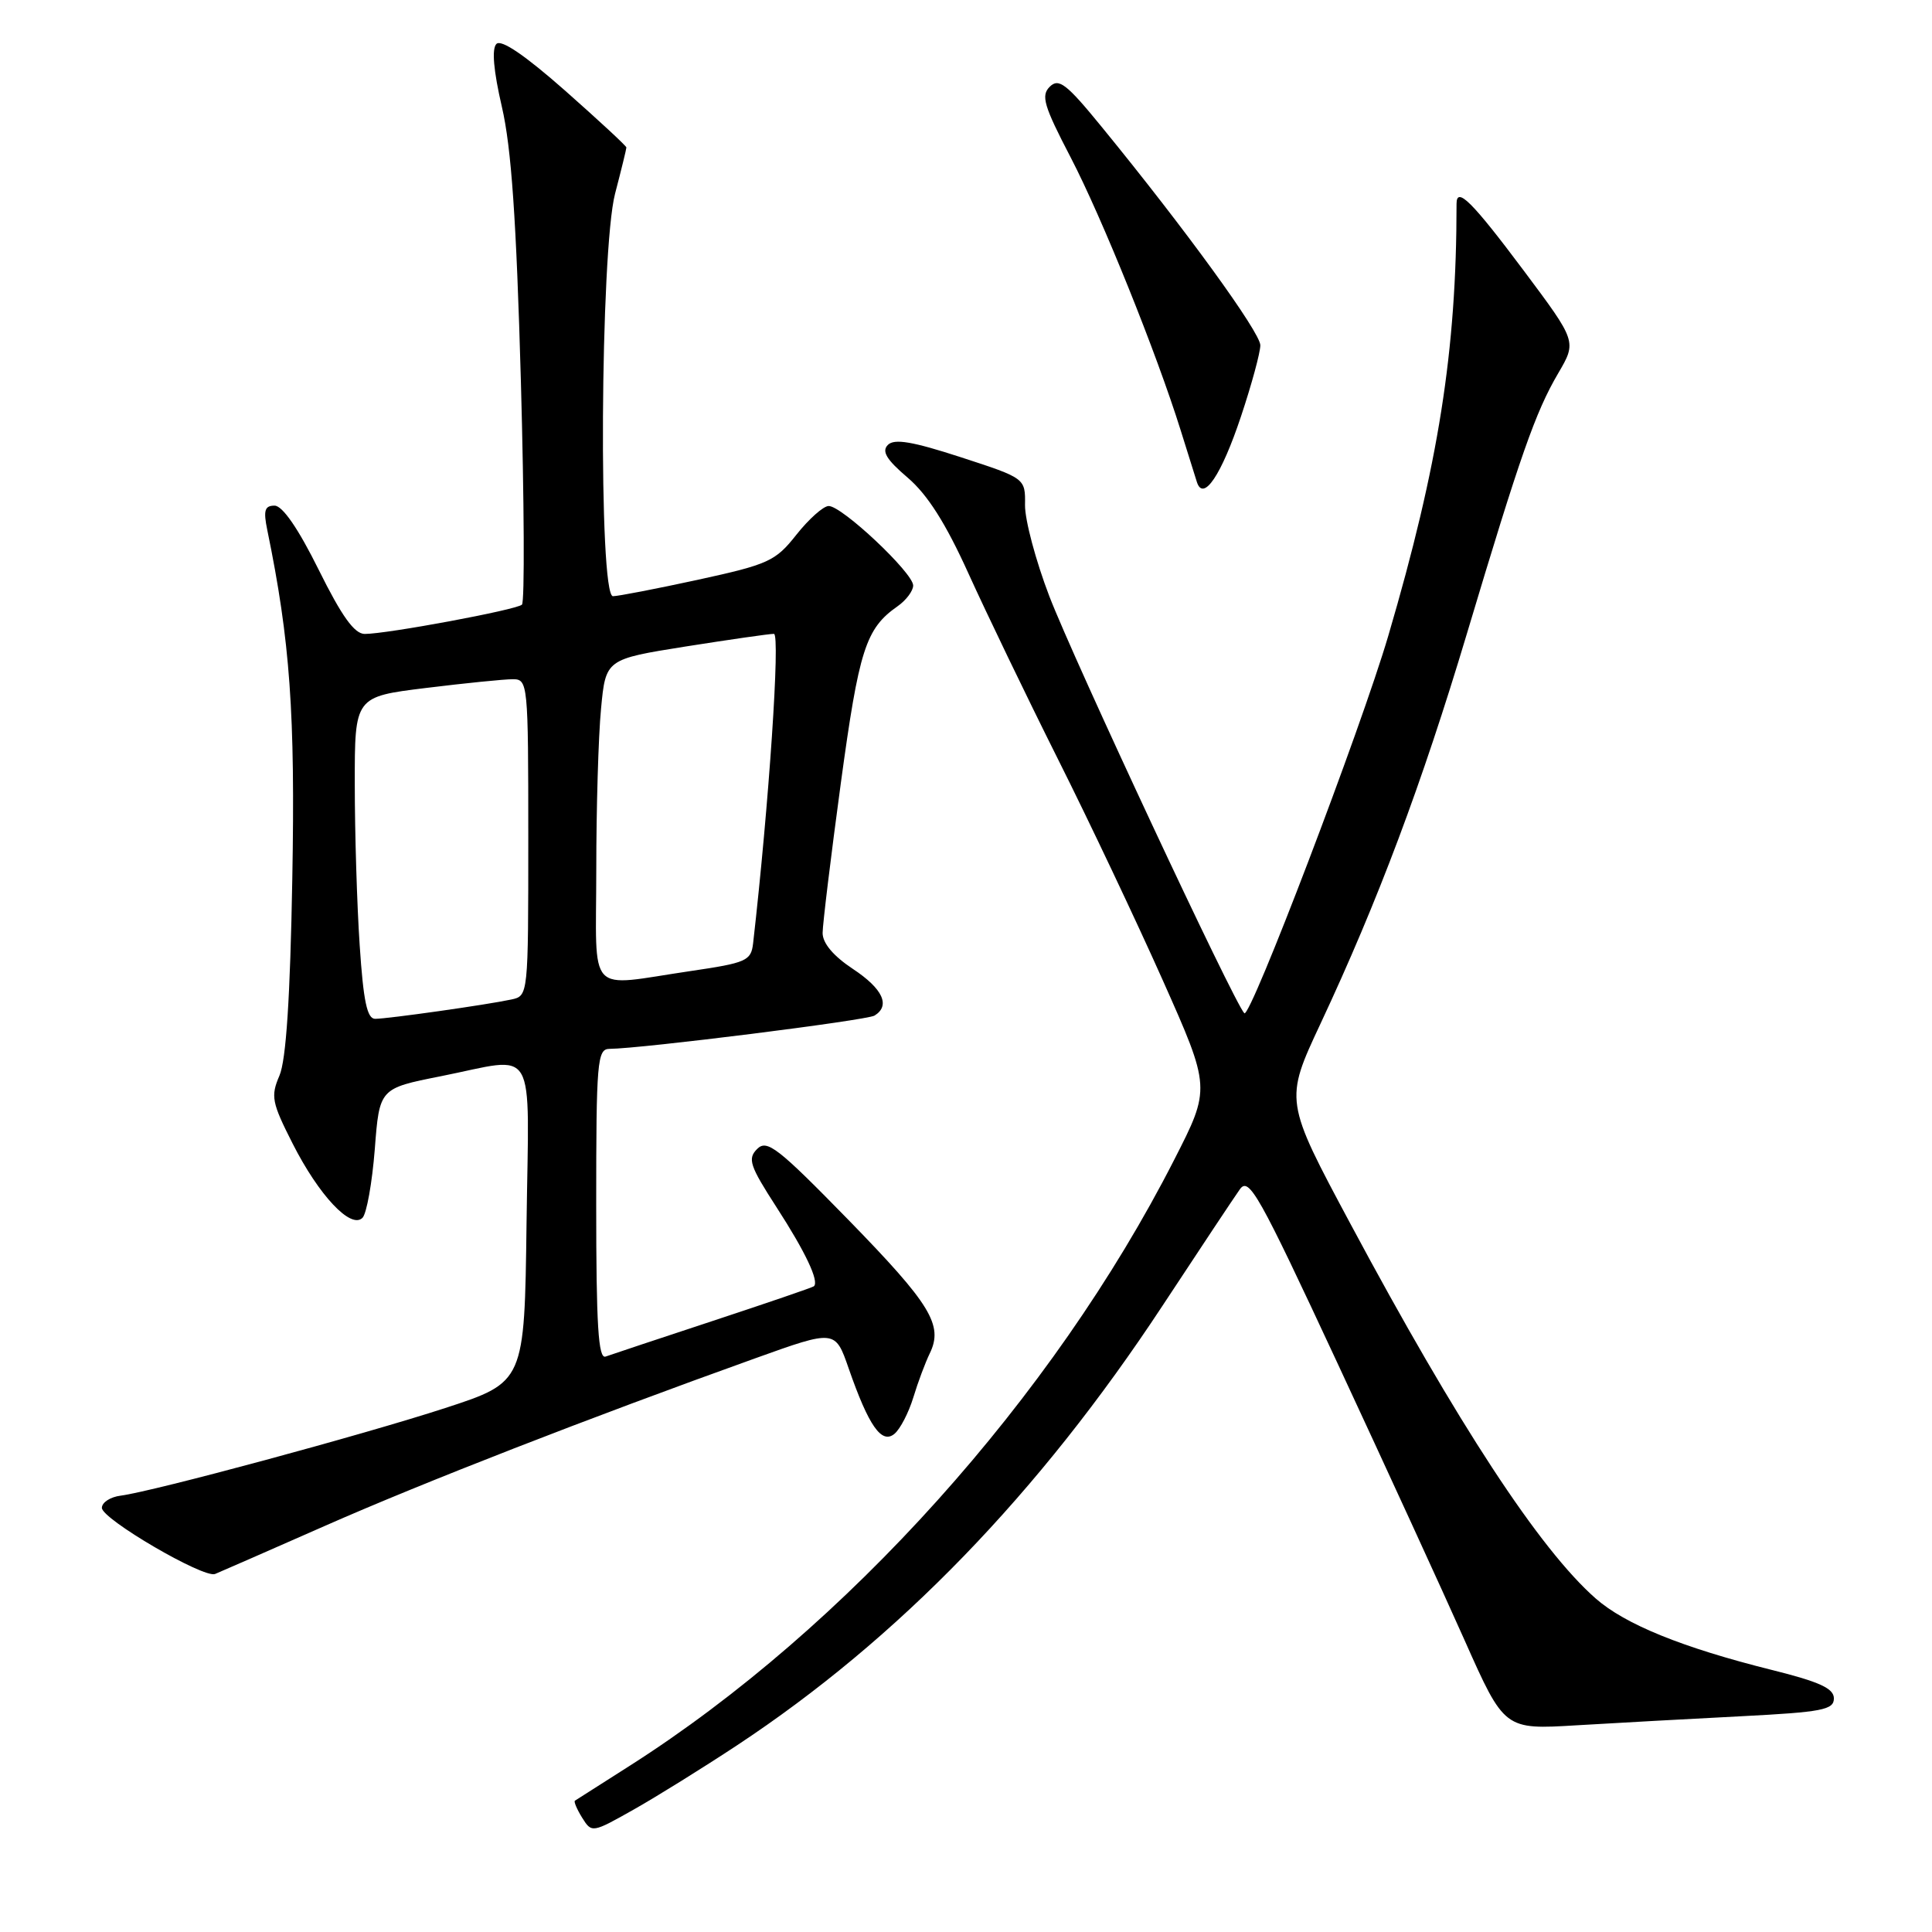 <?xml version="1.0" encoding="UTF-8" standalone="no"?>
<!DOCTYPE svg PUBLIC "-//W3C//DTD SVG 1.1//EN" "http://www.w3.org/Graphics/SVG/1.1/DTD/svg11.dtd" >
<svg xmlns="http://www.w3.org/2000/svg" xmlns:xlink="http://www.w3.org/1999/xlink" version="1.1" viewBox="0 0 256 256">
 <g >
 <path fill="currentColor"
d=" M 97.62 231.29 C 119.01 217.17 137.66 197.91 154.05 173.00 C 158.94 165.57 163.54 158.64 164.28 157.60 C 165.49 155.88 166.76 158.15 177.21 180.60 C 183.58 194.29 191.17 210.83 194.07 217.35 C 199.34 229.19 199.34 229.19 208.92 228.61 C 214.19 228.30 224.01 227.75 230.75 227.41 C 241.45 226.86 243.00 226.56 243.00 225.05 C 243.00 223.72 241.10 222.85 234.75 221.27 C 222.93 218.32 215.34 215.24 211.44 211.81 C 204.01 205.29 193.12 188.66 178.96 162.20 C 170.20 145.84 170.20 145.84 174.98 135.63 C 182.58 119.40 188.40 103.90 194.36 84.00 C 201.46 60.29 203.45 54.61 206.47 49.46 C 208.93 45.26 208.93 45.26 201.92 35.88 C 195.04 26.69 193.00 24.66 193.00 27.01 C 193.00 46.51 190.62 61.56 183.96 84.23 C 180.33 96.58 165.65 135.05 164.88 134.26 C 163.50 132.84 142.32 87.54 139.04 79.00 C 137.25 74.33 135.80 68.90 135.82 66.93 C 135.87 63.37 135.87 63.37 127.33 60.59 C 120.94 58.51 118.51 58.09 117.65 58.95 C 116.80 59.80 117.45 60.89 120.27 63.29 C 122.91 65.55 125.31 69.33 128.33 76.00 C 130.70 81.22 136.01 92.25 140.14 100.50 C 144.28 108.75 150.53 121.95 154.05 129.84 C 160.44 144.18 160.44 144.18 155.57 153.71 C 139.54 185.15 112.07 215.73 83.48 233.95 C 79.64 236.40 76.36 238.49 76.18 238.60 C 76.01 238.71 76.44 239.73 77.14 240.86 C 78.41 242.89 78.47 242.88 83.96 239.78 C 87.01 238.06 93.15 234.24 97.62 231.29 Z  M 43.00 202.21 C 56.03 196.46 78.02 187.89 100.08 179.98 C 110.67 176.18 110.67 176.18 112.46 181.34 C 115.11 188.95 116.82 191.40 118.52 189.99 C 119.28 189.36 120.40 187.19 121.02 185.17 C 121.63 183.15 122.62 180.52 123.20 179.33 C 125.02 175.59 123.33 172.83 112.41 161.63 C 103.07 152.07 101.63 150.94 100.33 152.24 C 99.03 153.54 99.34 154.46 102.89 159.96 C 106.74 165.91 108.58 169.81 107.84 170.44 C 107.65 170.60 101.65 172.65 94.50 175.01 C 87.35 177.37 80.94 179.50 80.25 179.75 C 79.28 180.11 79.00 175.67 79.00 159.61 C 79.00 140.65 79.14 139.00 80.75 138.98 C 85.01 138.95 114.87 135.20 115.88 134.57 C 118.02 133.25 116.98 131.01 113.00 128.38 C 110.42 126.67 109.00 124.98 109.00 123.62 C 109.01 122.45 110.09 113.53 111.41 103.80 C 113.82 86.08 114.71 83.29 118.91 80.35 C 120.06 79.55 121.00 78.30 121.00 77.58 C 121.00 75.91 111.51 66.98 109.79 67.05 C 109.08 67.07 107.16 68.79 105.52 70.86 C 102.75 74.37 101.83 74.78 92.49 76.82 C 86.96 78.02 81.89 79.00 81.22 79.00 C 79.29 79.00 79.53 33.23 81.50 25.66 C 82.33 22.49 83.00 19.74 83.00 19.54 C 83.00 19.34 79.34 15.96 74.88 12.01 C 69.57 7.33 66.42 5.18 65.78 5.82 C 65.14 6.46 65.39 9.35 66.50 14.15 C 67.76 19.57 68.42 29.11 69.02 50.50 C 69.46 66.45 69.53 79.78 69.16 80.12 C 68.43 80.81 51.29 84.00 48.33 84.00 C 46.96 84.00 45.29 81.67 42.23 75.50 C 39.52 70.03 37.43 67.00 36.38 67.00 C 35.07 67.00 34.88 67.64 35.42 70.25 C 38.44 84.92 39.13 94.53 38.73 116.50 C 38.45 132.22 37.91 140.46 37.03 142.52 C 35.85 145.26 36.01 146.08 38.77 151.52 C 42.25 158.39 46.49 162.91 48.03 161.37 C 48.58 160.82 49.31 156.73 49.66 152.29 C 50.28 144.22 50.28 144.22 58.39 142.61 C 71.37 140.03 70.08 137.83 69.77 162.07 C 69.50 183.14 69.50 183.14 59.00 186.57 C 48.11 190.12 20.37 197.61 16.00 198.18 C 14.62 198.35 13.50 199.08 13.50 199.80 C 13.50 201.29 26.99 209.17 28.50 208.56 C 29.05 208.34 35.58 205.48 43.00 202.21 Z  M 164.44 55.17 C 165.85 50.95 167.00 46.71 167.00 45.75 C 167.00 44.05 157.06 30.36 145.97 16.80 C 141.31 11.09 140.29 10.31 139.10 11.49 C 137.91 12.66 138.31 14.02 141.86 20.84 C 146.02 28.84 153.23 46.73 156.44 57.00 C 157.38 60.02 158.35 63.11 158.59 63.86 C 159.44 66.54 161.84 62.97 164.44 55.17 Z  M 47.66 125.25 C 47.30 119.89 47.01 110.28 47.01 103.91 C 47.00 92.32 47.00 92.32 56.44 91.16 C 61.63 90.52 66.81 90.00 67.94 90.00 C 69.95 90.00 70.00 90.47 70.00 110.98 C 70.00 131.93 70.00 131.96 67.75 132.44 C 64.51 133.14 51.37 135.00 49.71 135.00 C 48.64 135.00 48.15 132.66 47.66 125.25 Z  M 79.01 115.25 C 79.01 107.14 79.29 97.54 79.64 93.92 C 80.26 87.35 80.26 87.35 90.88 85.66 C 96.72 84.74 101.97 83.98 102.55 83.99 C 103.41 84.00 101.89 106.60 99.79 125.00 C 99.52 127.31 98.92 127.58 91.50 128.67 C 77.56 130.72 79.00 132.27 79.01 115.25 Z "/>
</g>
</svg>